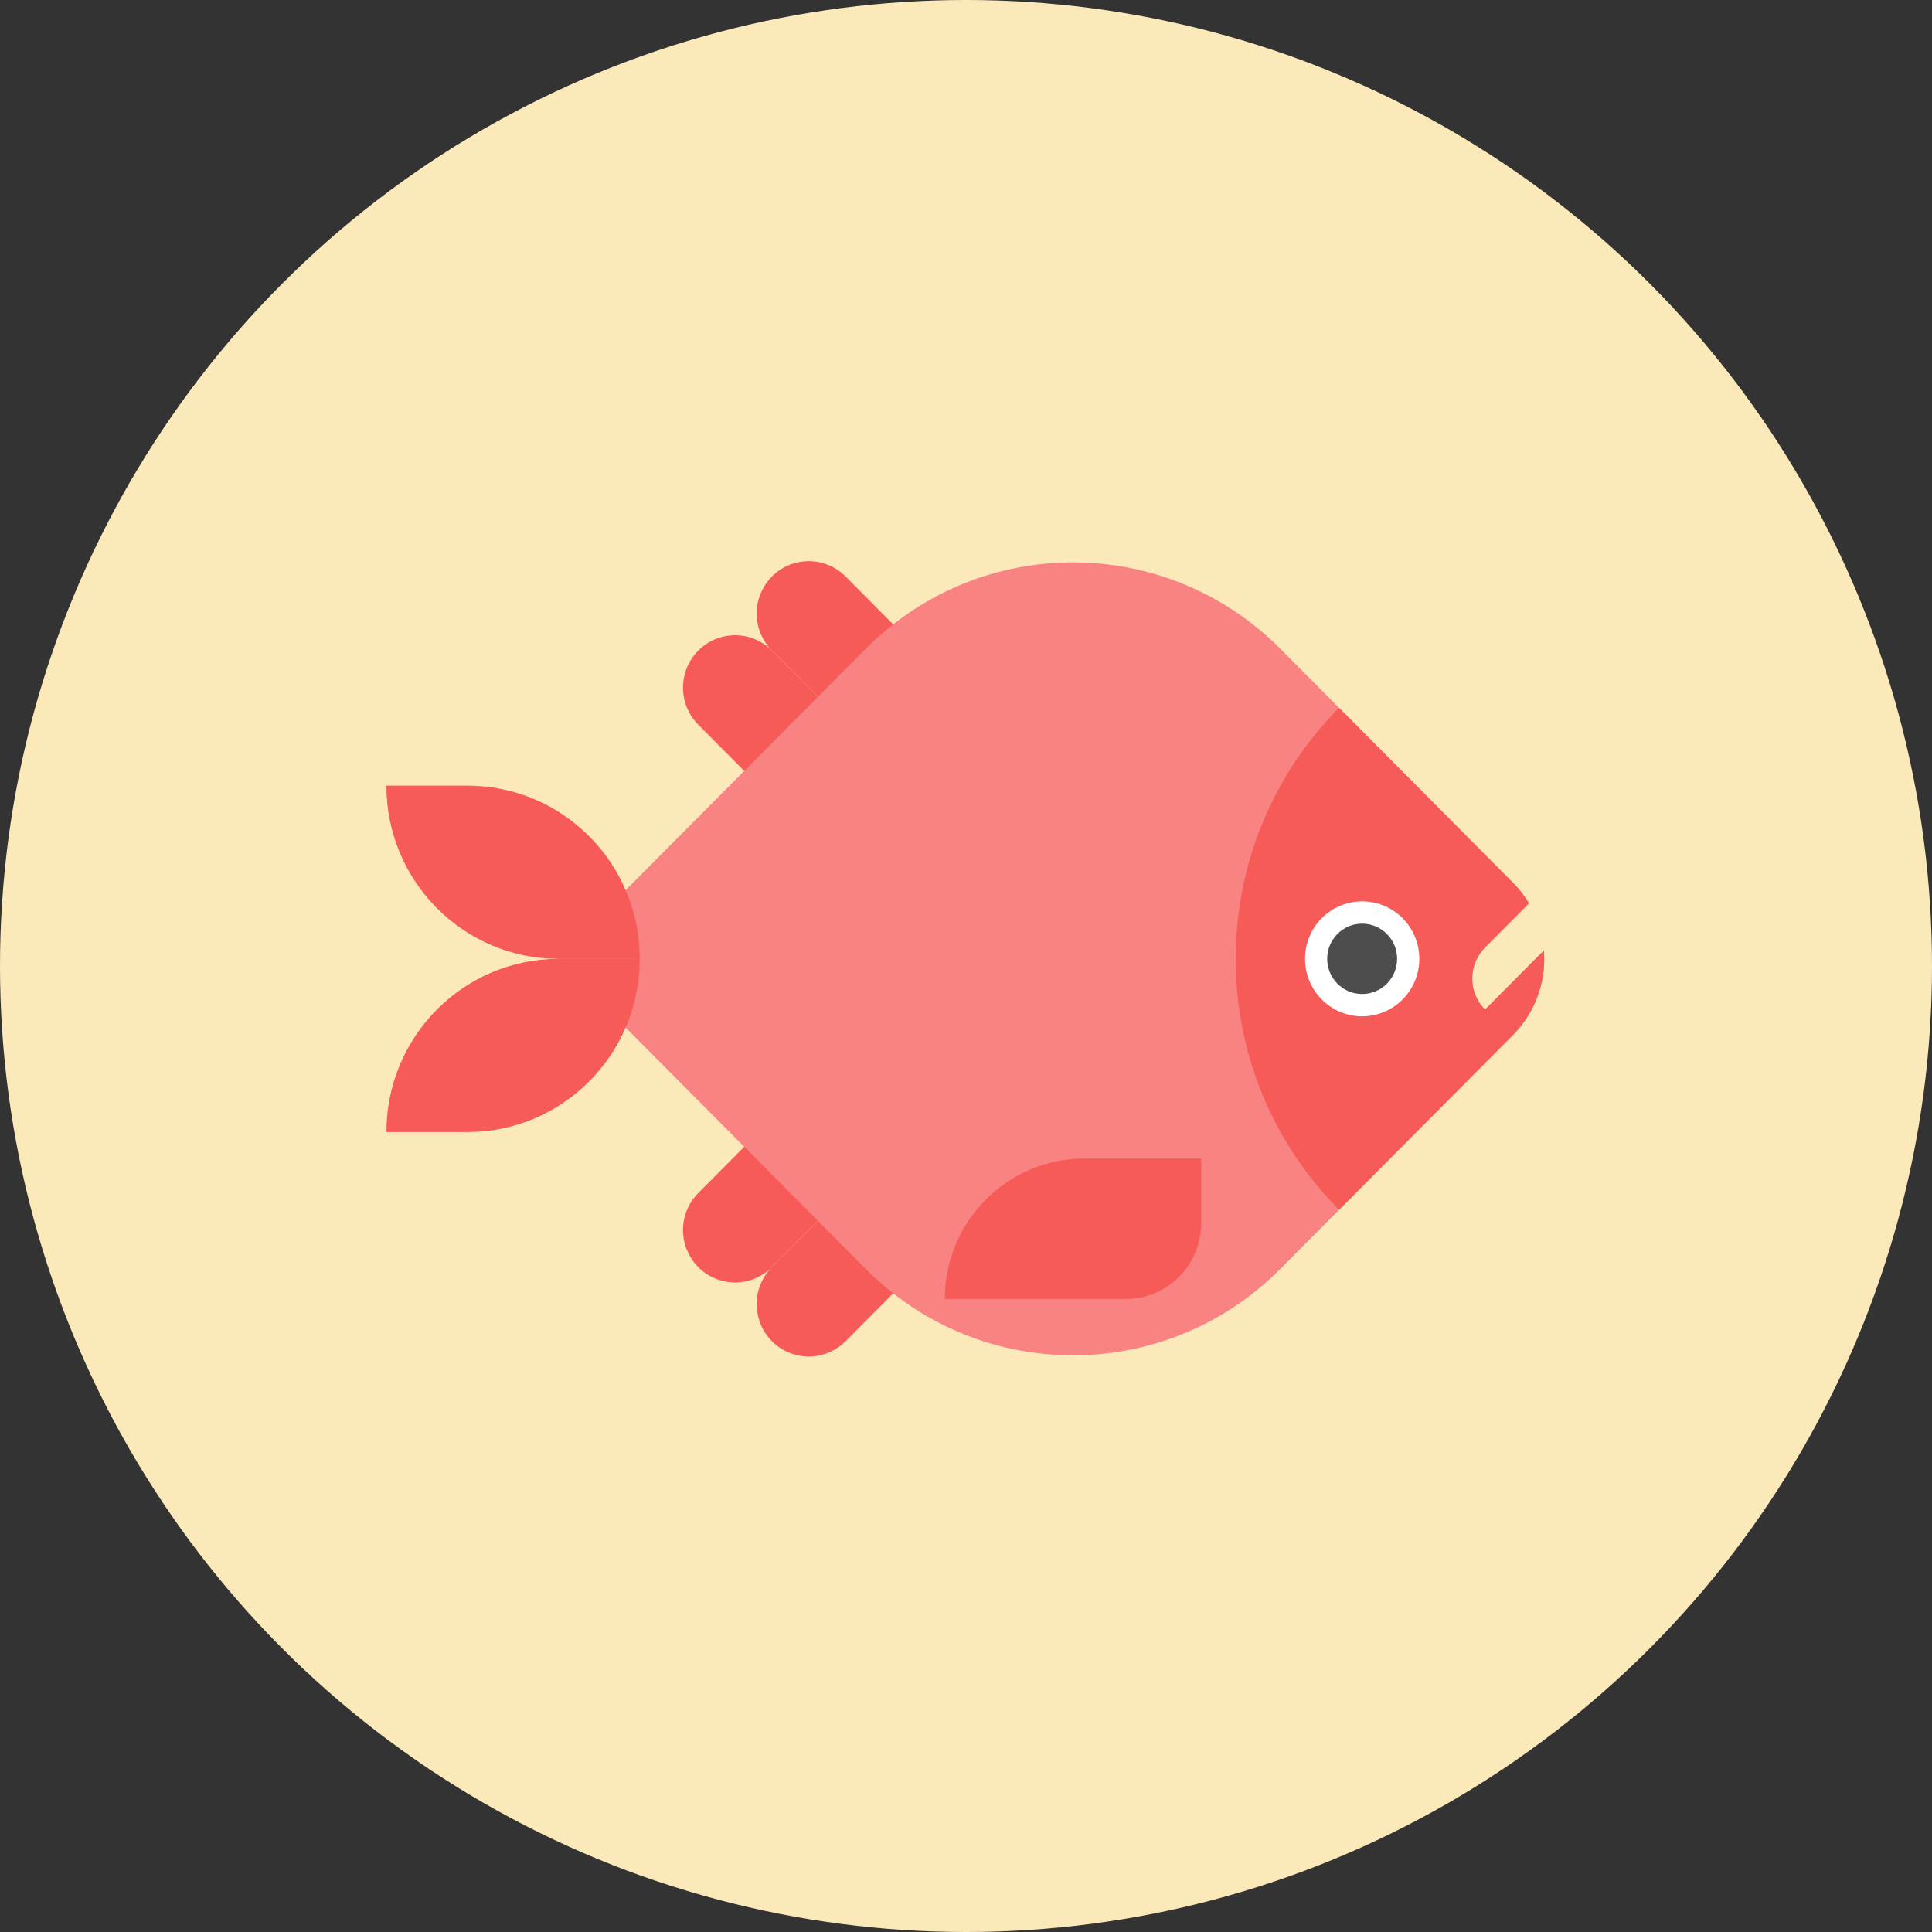 <svg xmlns="http://www.w3.org/2000/svg" width="100" height="100" viewBox="0 0 100 100">
    <rect x="0" y="0" width="100" height="100" fill="#333333" stroke="none"/>
    <g fill="none" fill-rule="evenodd">
        <circle cx="50" cy="50" r="50" fill="#FCE9BA"/>
        <g fill-rule="nonzero">
            <g fill="#F75B57">
                <path d="M39.955 29.84a2.686 2.686 0 0 1 3.813 0l5.296 5.326-3.813 3.833-5.296-5.324a2.721 2.721 0 0 1 0-3.834z"/>
                <path d="M36.142 33.675a2.686 2.686 0 0 1 3.813 0l5.296 5.324-3.813 3.834-5.296-5.324a2.722 2.722 0 0 1 0-3.834z"/>
                <g>
                    <path d="M36.142 65.585a2.722 2.722 0 0 1 0-3.834l5.296-5.325 3.813 3.834-5.296 5.325a2.686 2.686 0 0 1-3.813 0z"/>
                    <path d="M39.955 69.419a2.722 2.722 0 0 1 0-3.834l5.296-5.325 3.813 3.834-5.296 5.325a2.686 2.686 0 0 1-3.813 0z"/>
                </g>
            </g>
            <path fill="#F98282" d="M78.299 53.58l-8.987 9.038-3.05 3.067c-5.922 5.955-15.523 5.955-21.446 0L28.847 49.63l15.97-16.055c5.922-5.954 15.523-5.954 21.445 0l3.05 3.067 8.987 9.037c.33.332.61.694.838 1.078l-2.271 2.283a2.273 2.273 0 0 0-.662 1.608c0 .584.22 1.165.662 1.61l3.044-3.061a5.589 5.589 0 0 1-1.611 4.385z"/>
            <g fill="#F75B57">
                <path d="M33.112 49.63h-4.196c-4.924 0-8.916-4.014-8.916-8.965h4.196c4.924 0 8.916 4.013 8.916 8.964z"/>
                <path d="M33.112 49.63h-4.196c-4.924 0-8.916 4.013-8.916 8.964h4.196c4.924 0 8.916-4.013 8.916-8.965z"/>
            </g>
            <path fill="#F75B57" d="M78.299 53.58l-8.987 9.038a18.361 18.361 0 0 1-5.35-12.989c0-5.072 2.044-9.664 5.35-12.988l8.987 9.037c.33.332.61.694.838 1.078l-2.271 2.283a2.273 2.273 0 0 0-.662 1.608c0 .584.22 1.165.662 1.61l3.044-3.061a5.589 5.589 0 0 1-1.611 4.385z"/>
            <g transform="translate(67.494 46.523)">
                <ellipse cx="3.011" cy="3.106" fill="#FFF" rx="2.958" ry="2.975"/>
                <ellipse cx="3.011" cy="3.106" fill="#4D4D4D" rx="1.81" ry="1.82"/>
            </g>
            <path fill="#F75B57" d="M58.269 67.235h-9.366c0-4.015 3.237-7.27 7.23-7.27h6.041v3.344c0 2.168-1.748 3.926-3.905 3.926z"/>
        </g>
    </g>
</svg>
